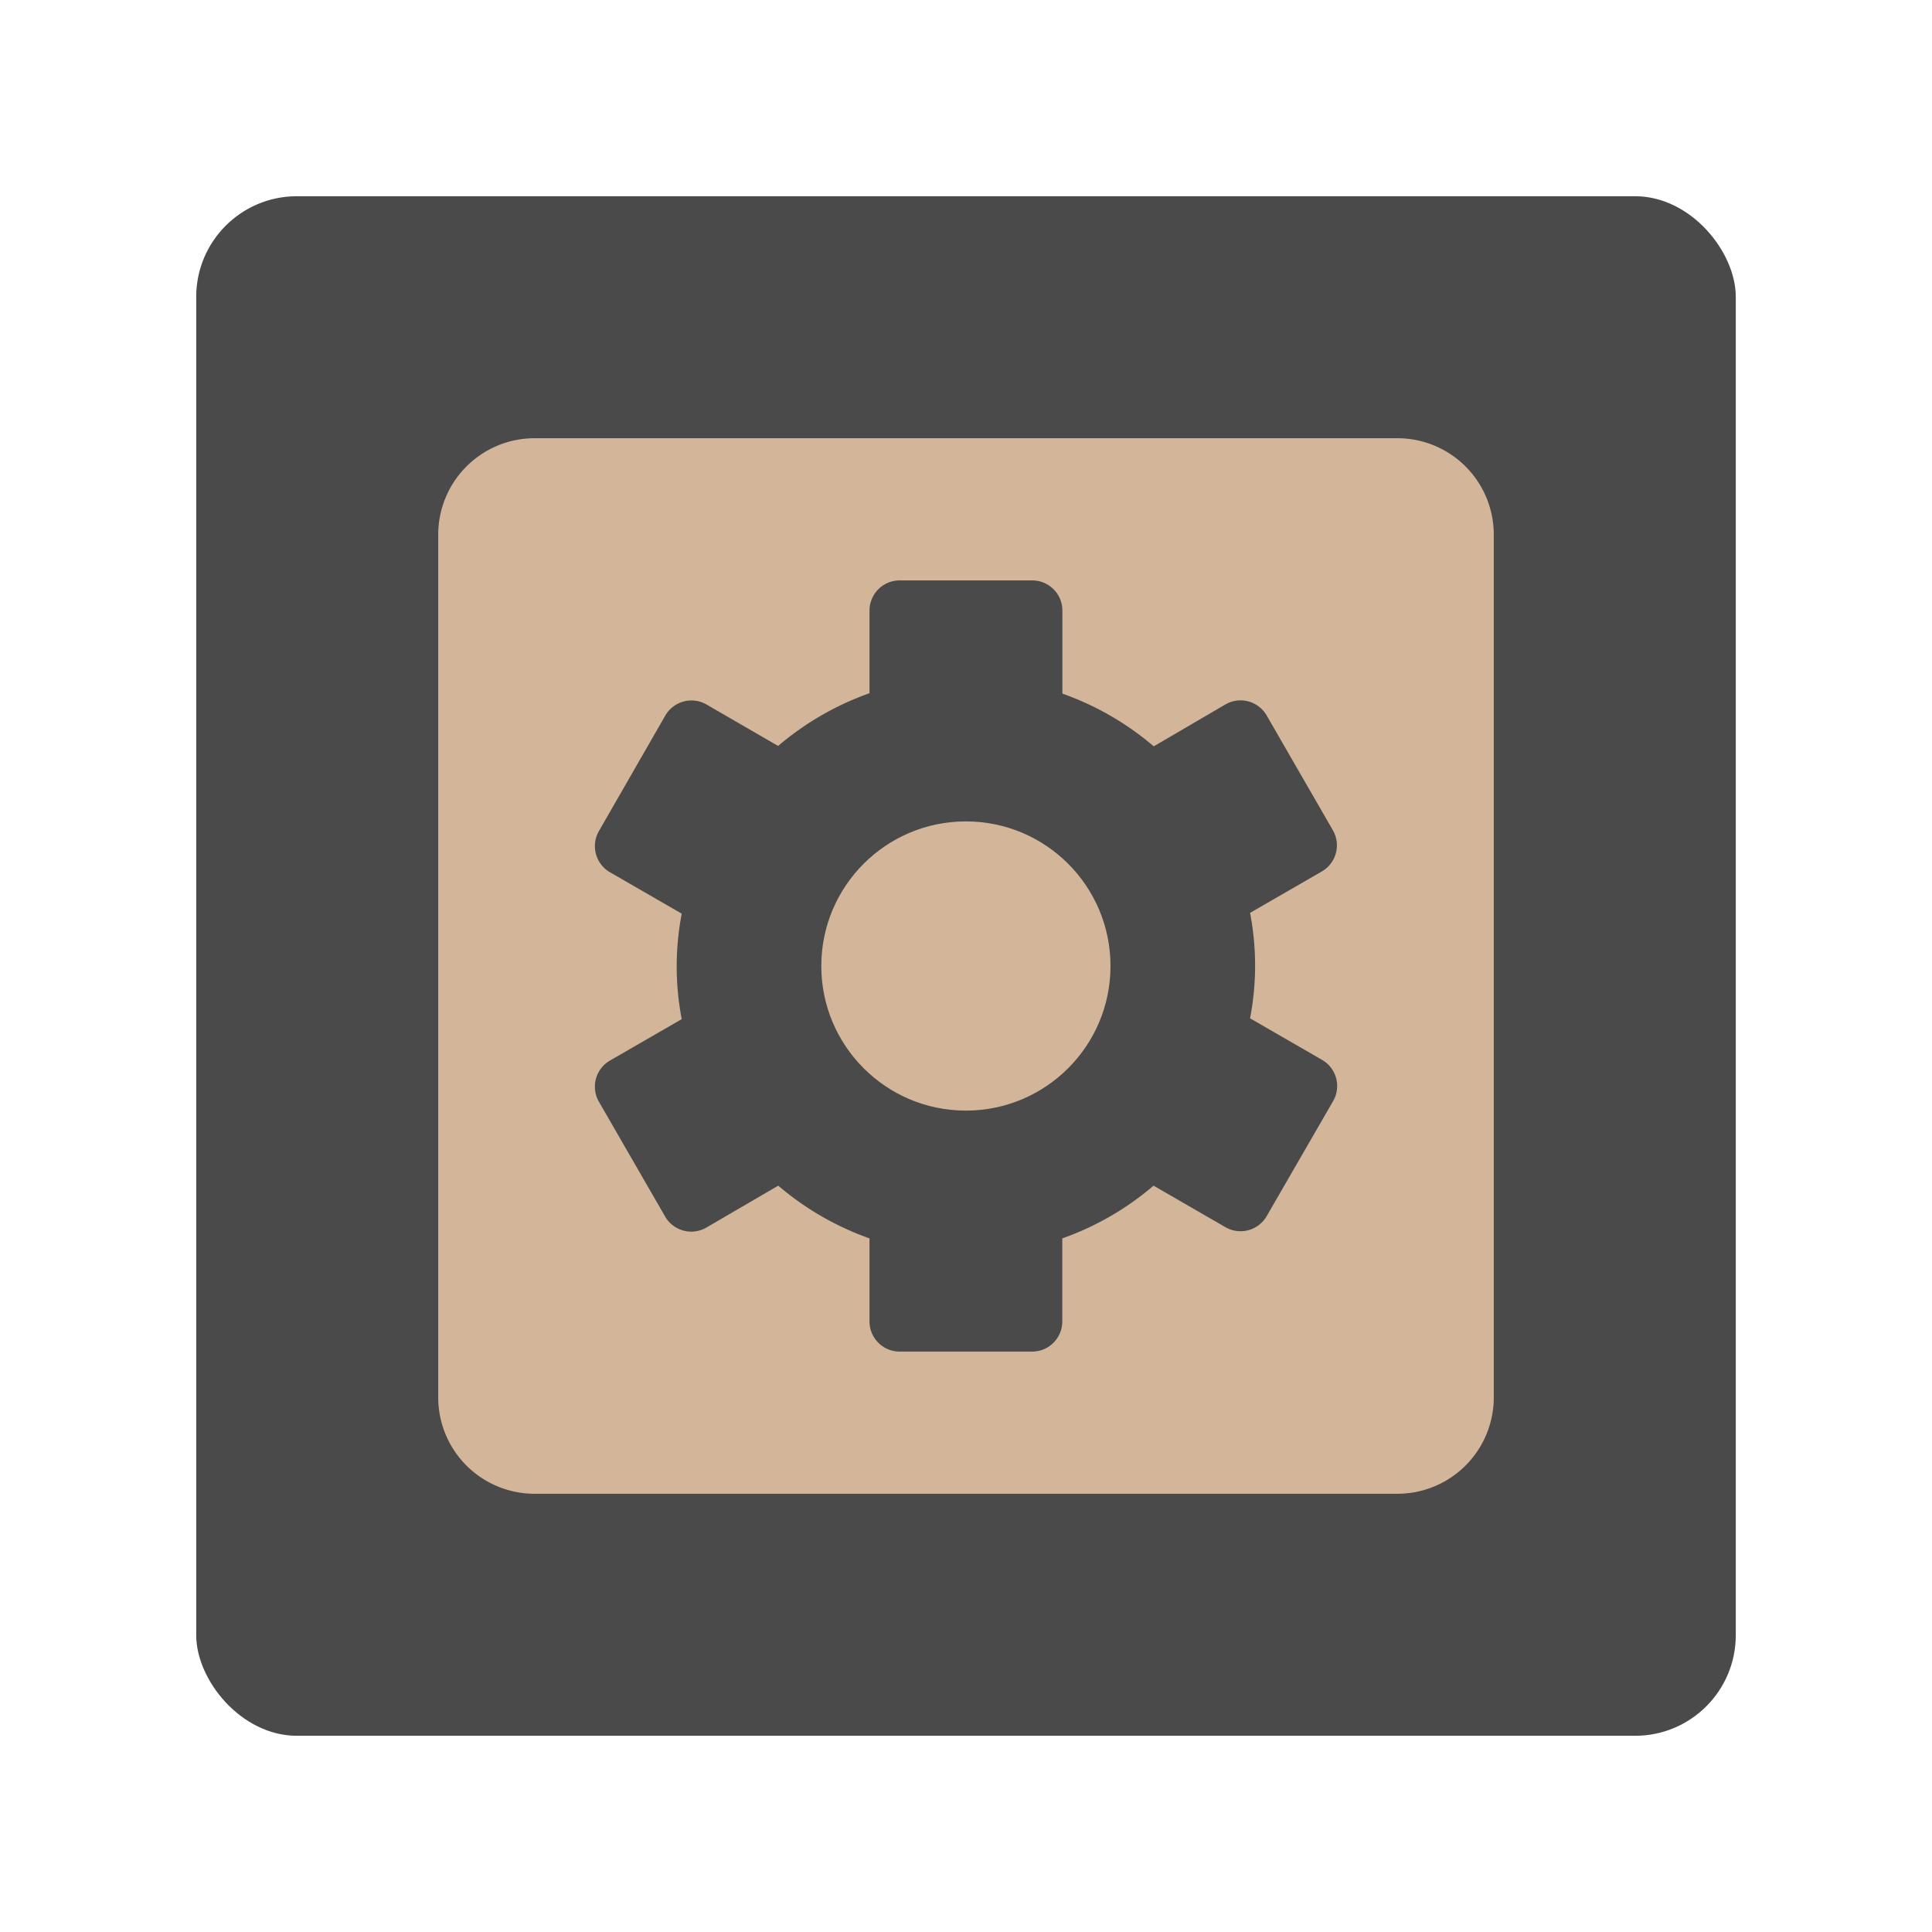 <svg xmlns="http://www.w3.org/2000/svg" viewBox="0 0 192 192"><title>App Manager</title><rect x="19.5" y="19.5" width="153" height="153" rx="10" transform="translate(192 192) rotate(180)" fill="#4a4a4a"/><circle cx="95.99" cy="96" r="14.37" fill="#d3b69a"/><path d="M138.87,43.55H53.13a9.58,9.58,0,0,0-9.58,9.58v85.74a9.58,9.58,0,0,0,9.58,9.58h85.74a9.58,9.58,0,0,0,9.58-9.58V53.13A9.58,9.58,0,0,0,138.87,43.55Zm-6.4,65.9-6.59,11.41a3,3,0,0,1-4.09,1.1l-7.15-4.13a28.59,28.59,0,0,1-9.07,5.24v8.25a3,3,0,0,1-3,3H89.41a3,3,0,0,1-3-3v-8.25a28.7,28.7,0,0,1-9.07-5.24L70.19,122a3,3,0,0,1-4.09-1.1l-6.58-11.41a3,3,0,0,1,1.09-4.09l7.14-4.12a27.71,27.71,0,0,1,0-10.48l-7.14-4.12a3,3,0,0,1-1.09-4.09L66.1,71.14A3,3,0,0,1,70.19,70l7.14,4.13a28.85,28.85,0,0,1,9.08-5.24V60.68a3,3,0,0,1,3-3h13.17a3,3,0,0,1,3,3v8.25a28.74,28.74,0,0,1,9.08,5.24L121.79,70a3,3,0,0,1,4.09,1.1l6.58,11.41a3,3,0,0,1-1.09,4.09l-7.14,4.12a27.71,27.71,0,0,1,0,10.48l7.14,4.12A3,3,0,0,1,132.47,109.45Z" fill="#d3b69a"/></svg>